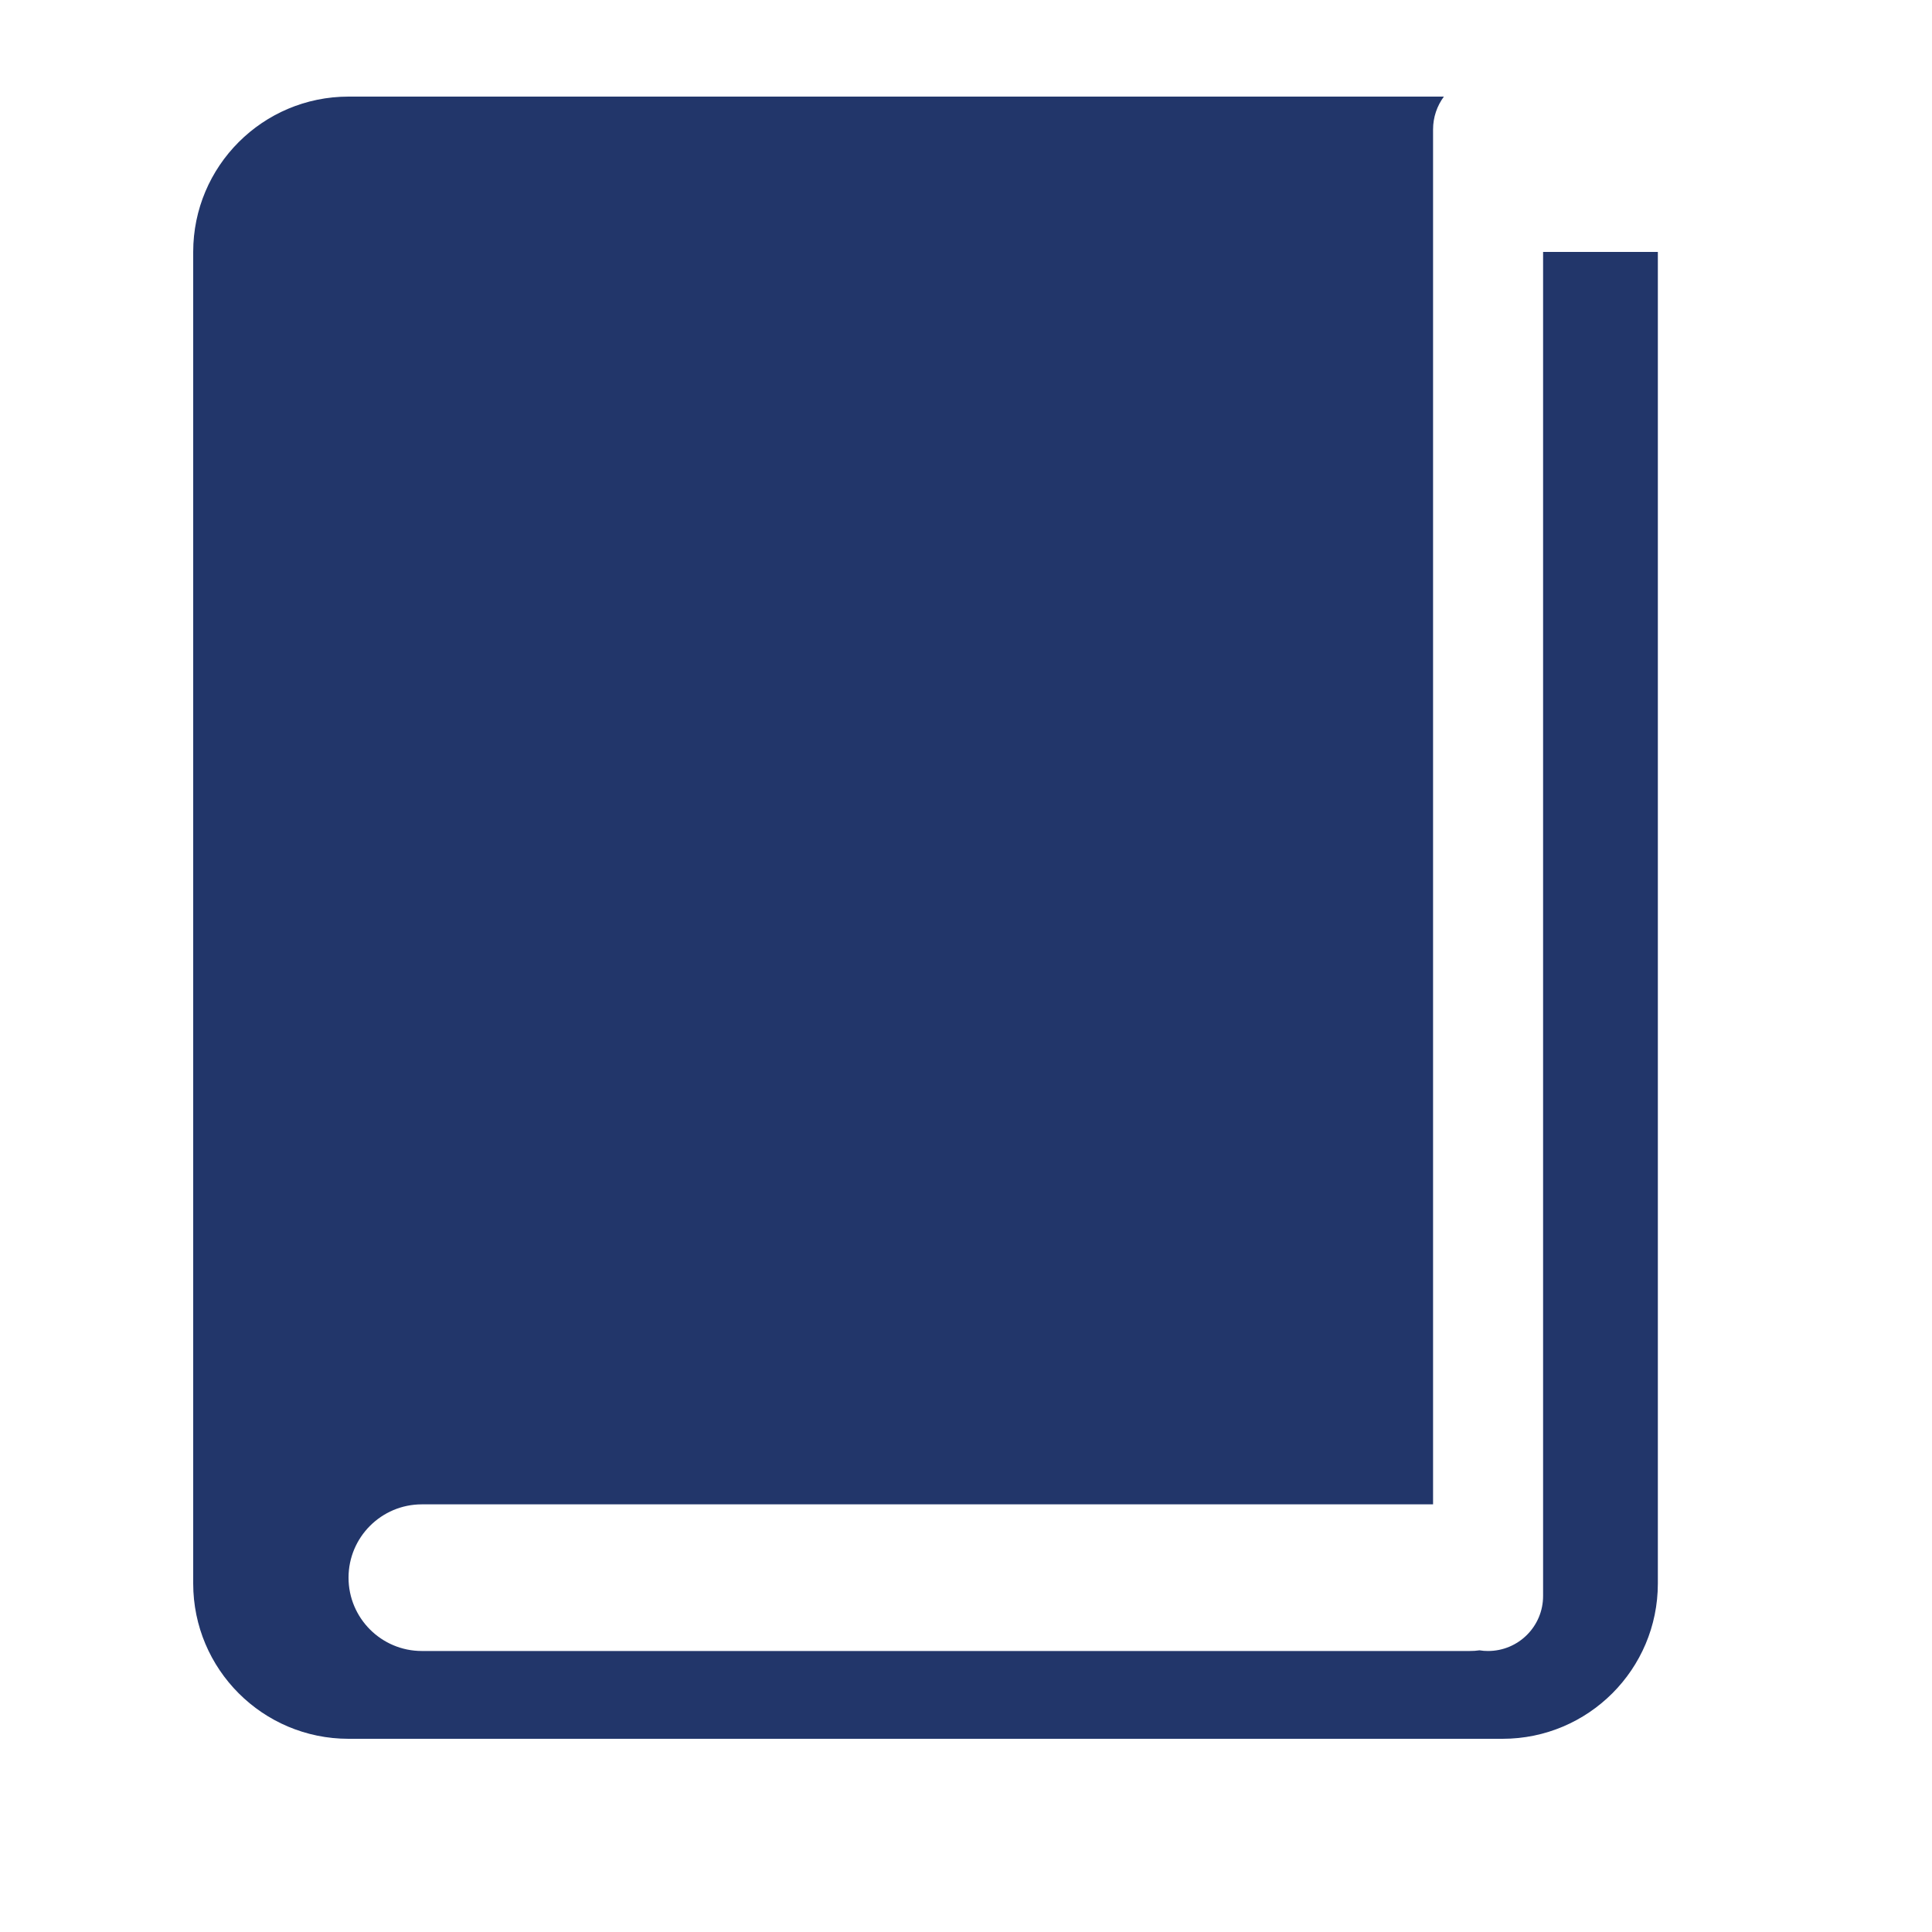 <svg width="20" height="20" viewBox="0 0 20 20" fill="none" xmlns="http://www.w3.org/2000/svg">
<path fill-rule="evenodd" clip-rule="evenodd" d="M14.947 1C14.877 1.095 14.835 1.212 14.835 1.34V15.573L4.367 15.573C3.948 15.573 3.608 15.913 3.608 16.332C3.608 16.751 3.948 17.091 4.367 17.091H15.214C15.249 17.091 15.283 17.089 15.316 17.084C15.345 17.089 15.374 17.091 15.404 17.091C15.719 17.091 15.974 16.836 15.974 16.522V16.332V2.608L17.162 2.608V16.392C17.162 17.28 16.442 18 15.554 18H3.608C2.72 18 2 17.28 2 16.392V2.608C2 1.72 2.72 1 3.608 1H14.947Z" fill="#22366A"/>
</svg>
